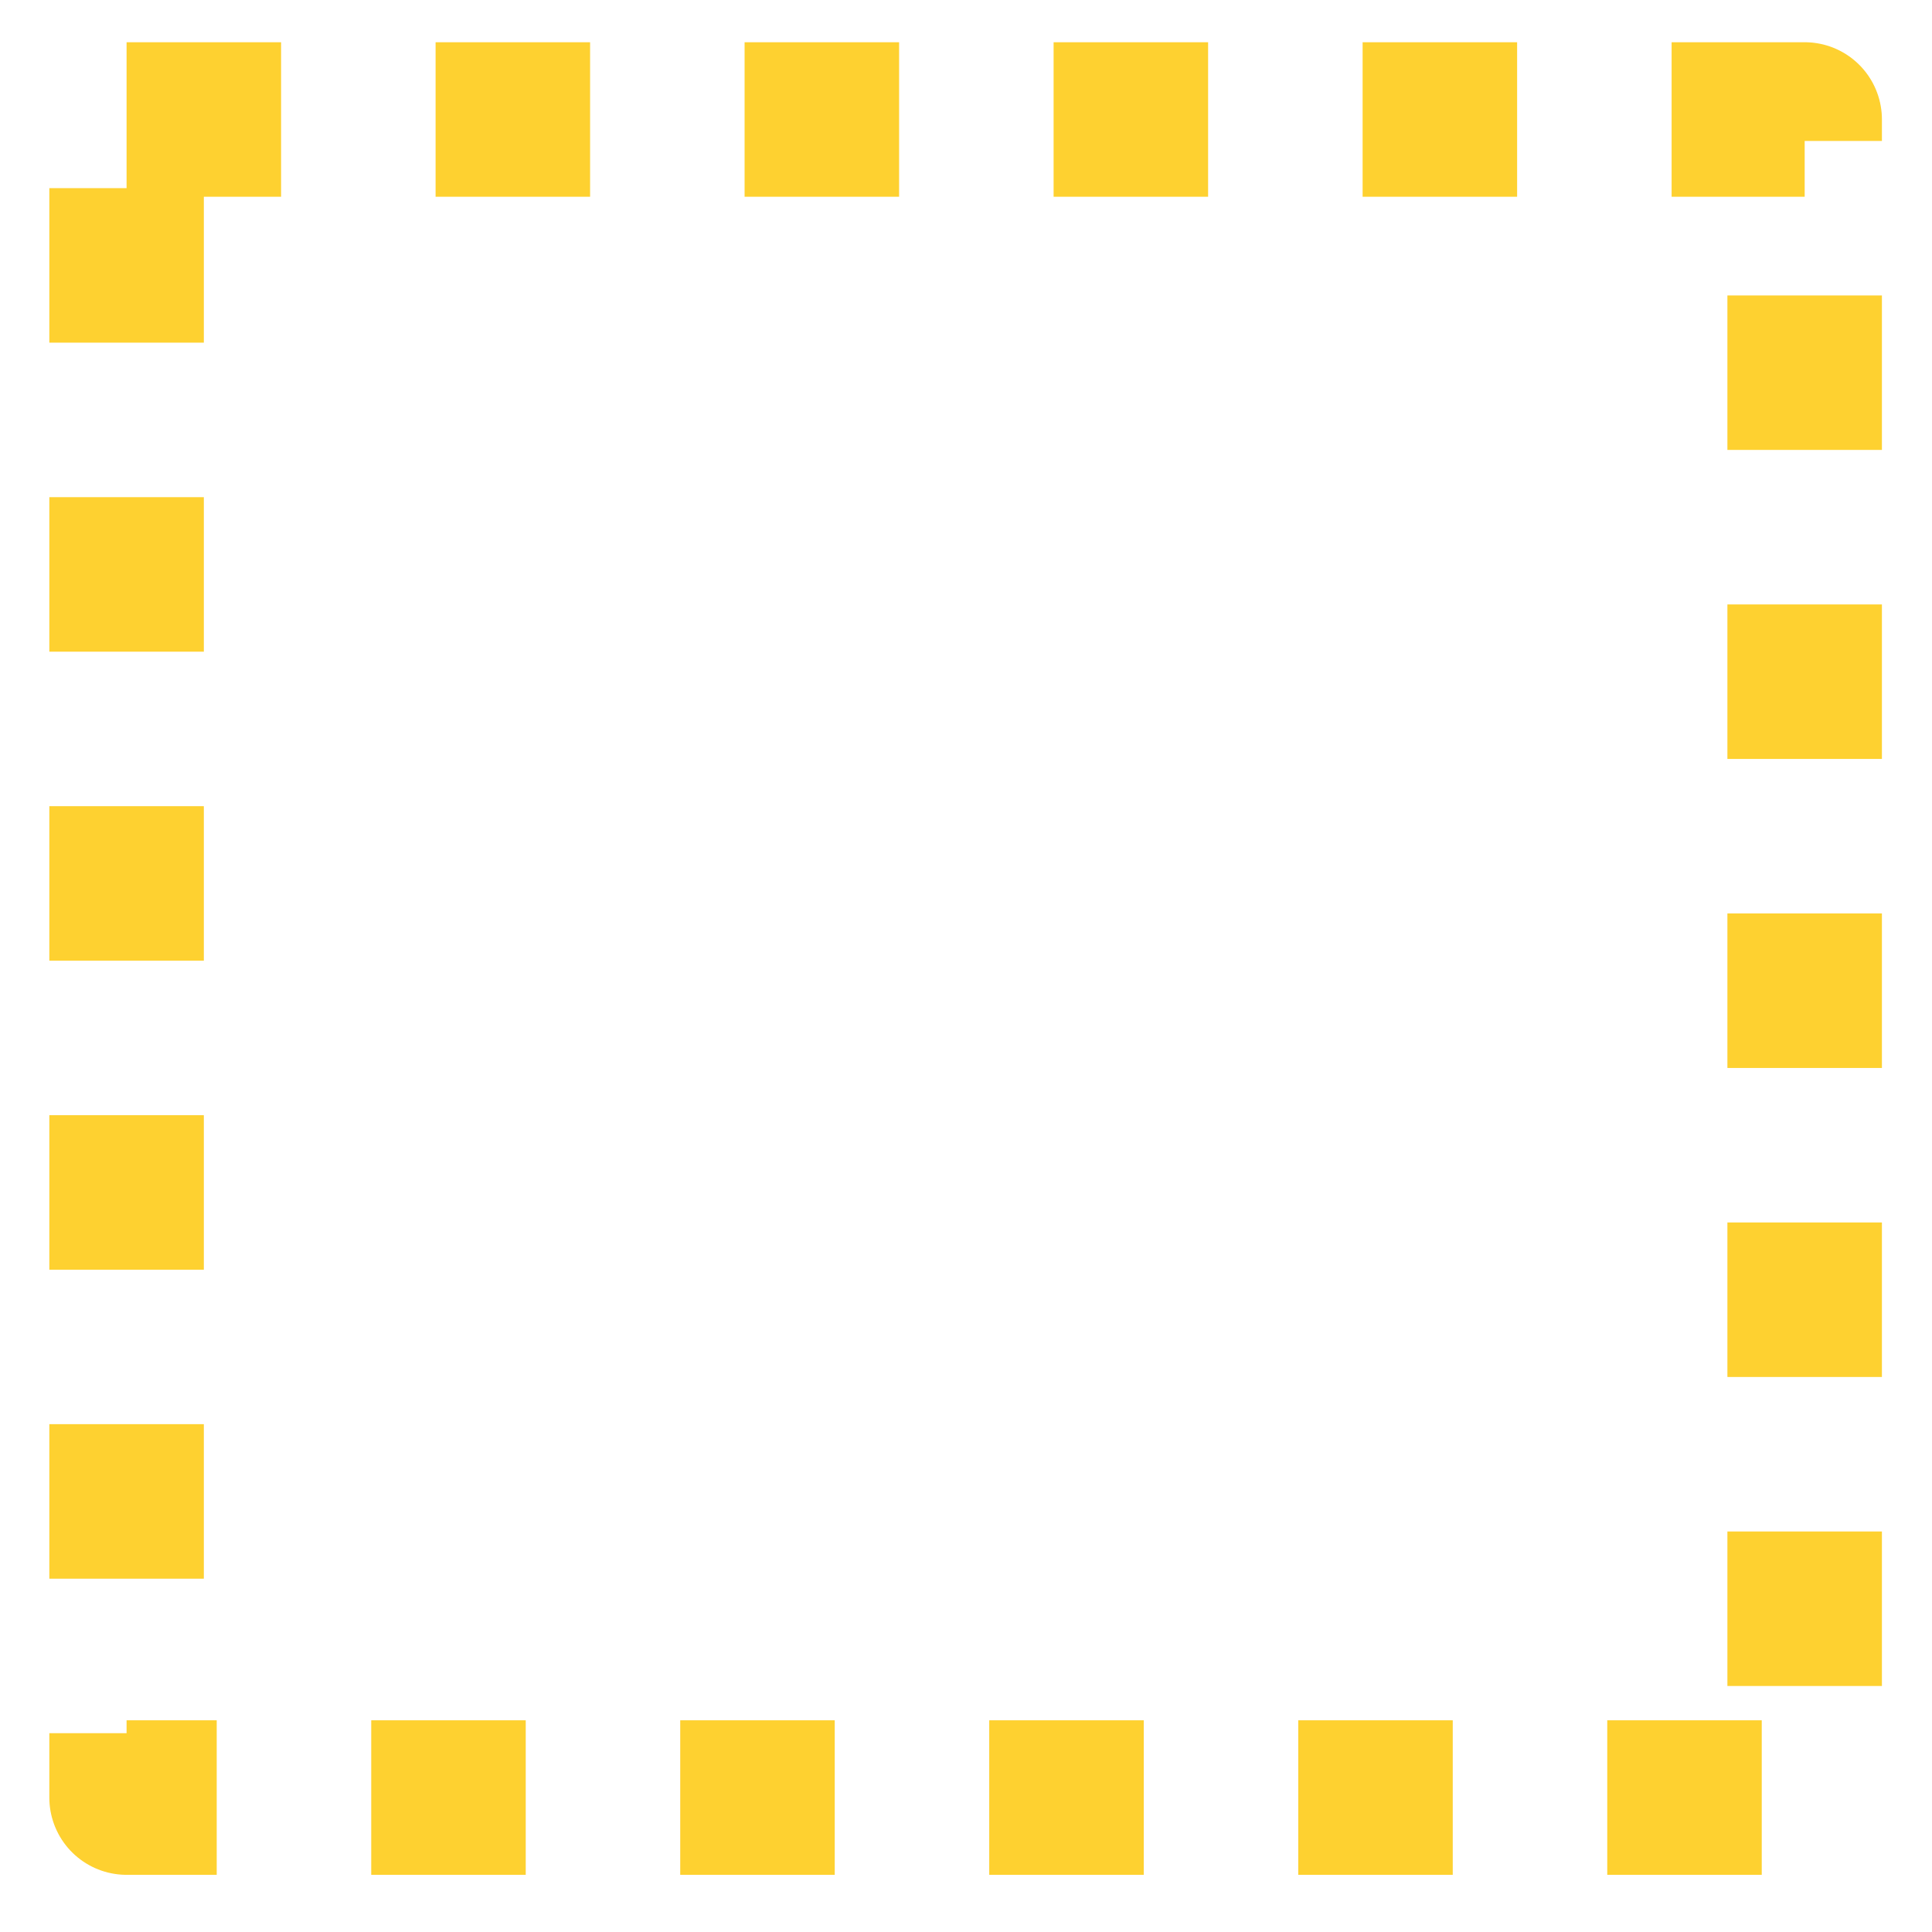 <?xml version="1.0" encoding="UTF-8" standalone="no"?>
<!-- Created with Inkscape (http://www.inkscape.org/) -->

<svg
   xmlns:dc="http://purl.org/dc/elements/1.1/"
   xmlns:cc="http://creativecommons.org/ns#"
   xmlns:rdf="http://www.w3.org/1999/02/22-rdf-syntax-ns#"
   xmlns:svg="http://www.w3.org/2000/svg"
   xmlns="http://www.w3.org/2000/svg"
   xmlns:sodipodi="http://sodipodi.sourceforge.net/DTD/sodipodi-0.dtd"
   xmlns:inkscape="http://www.inkscape.org/namespaces/inkscape"
   width="100"
   height="100"
   id="svg2"
   version="1.1"
   inkscape:version="0.91 r13725"
   sodipodi:docname="selectable.svg">
  <defs
     id="defs4">
    <filter
       inkscape:collect="always"
       id="filter3979">
      <feGaussianBlur
         inkscape:collect="always"
         stdDeviation="1.371"
         id="feGaussianBlur3981" />
    </filter>
  </defs>
  <sodipodi:namedview
     id="base"
     pagecolor="#ffffff"
     bordercolor="#666666"
     borderopacity="1.0"
     inkscape:pageopacity="0.0"
     inkscape:pageshadow="2"
     inkscape:zoom="2.8"
     inkscape:cx="-53.596789"
     inkscape:cy="57.670327"
     inkscape:document-units="px"
     inkscape:current-layer="layer1"
     showgrid="false"
     inkscape:window-width="1536"
     inkscape:window-height="803"
     inkscape:window-x="-8"
     inkscape:window-y="-8"
     inkscape:window-maximized="1" />
  <g
     inkscape:label="Layer 1"
     inkscape:groupmode="layer"
     id="layer1"
     transform="translate(0,-952.362)">
    <rect
       style="fill:none;stroke:#fdc600;stroke-width:8.418;stroke-linecap:butt;stroke-linejoin:round;stroke-miterlimit:4;stroke-opacity:1;stroke-dasharray:8.418, 8.418;stroke-dashoffset:0;filter:url(#filter3979);opacity:0.9"
       id="rect2993"
       width="91.429"
       height="91.429"
       x="4.643"
       y="955.934"
       transform="matrix(0.95,0,0,0.95,2.141,50.409)" />
  </g>
</svg>
